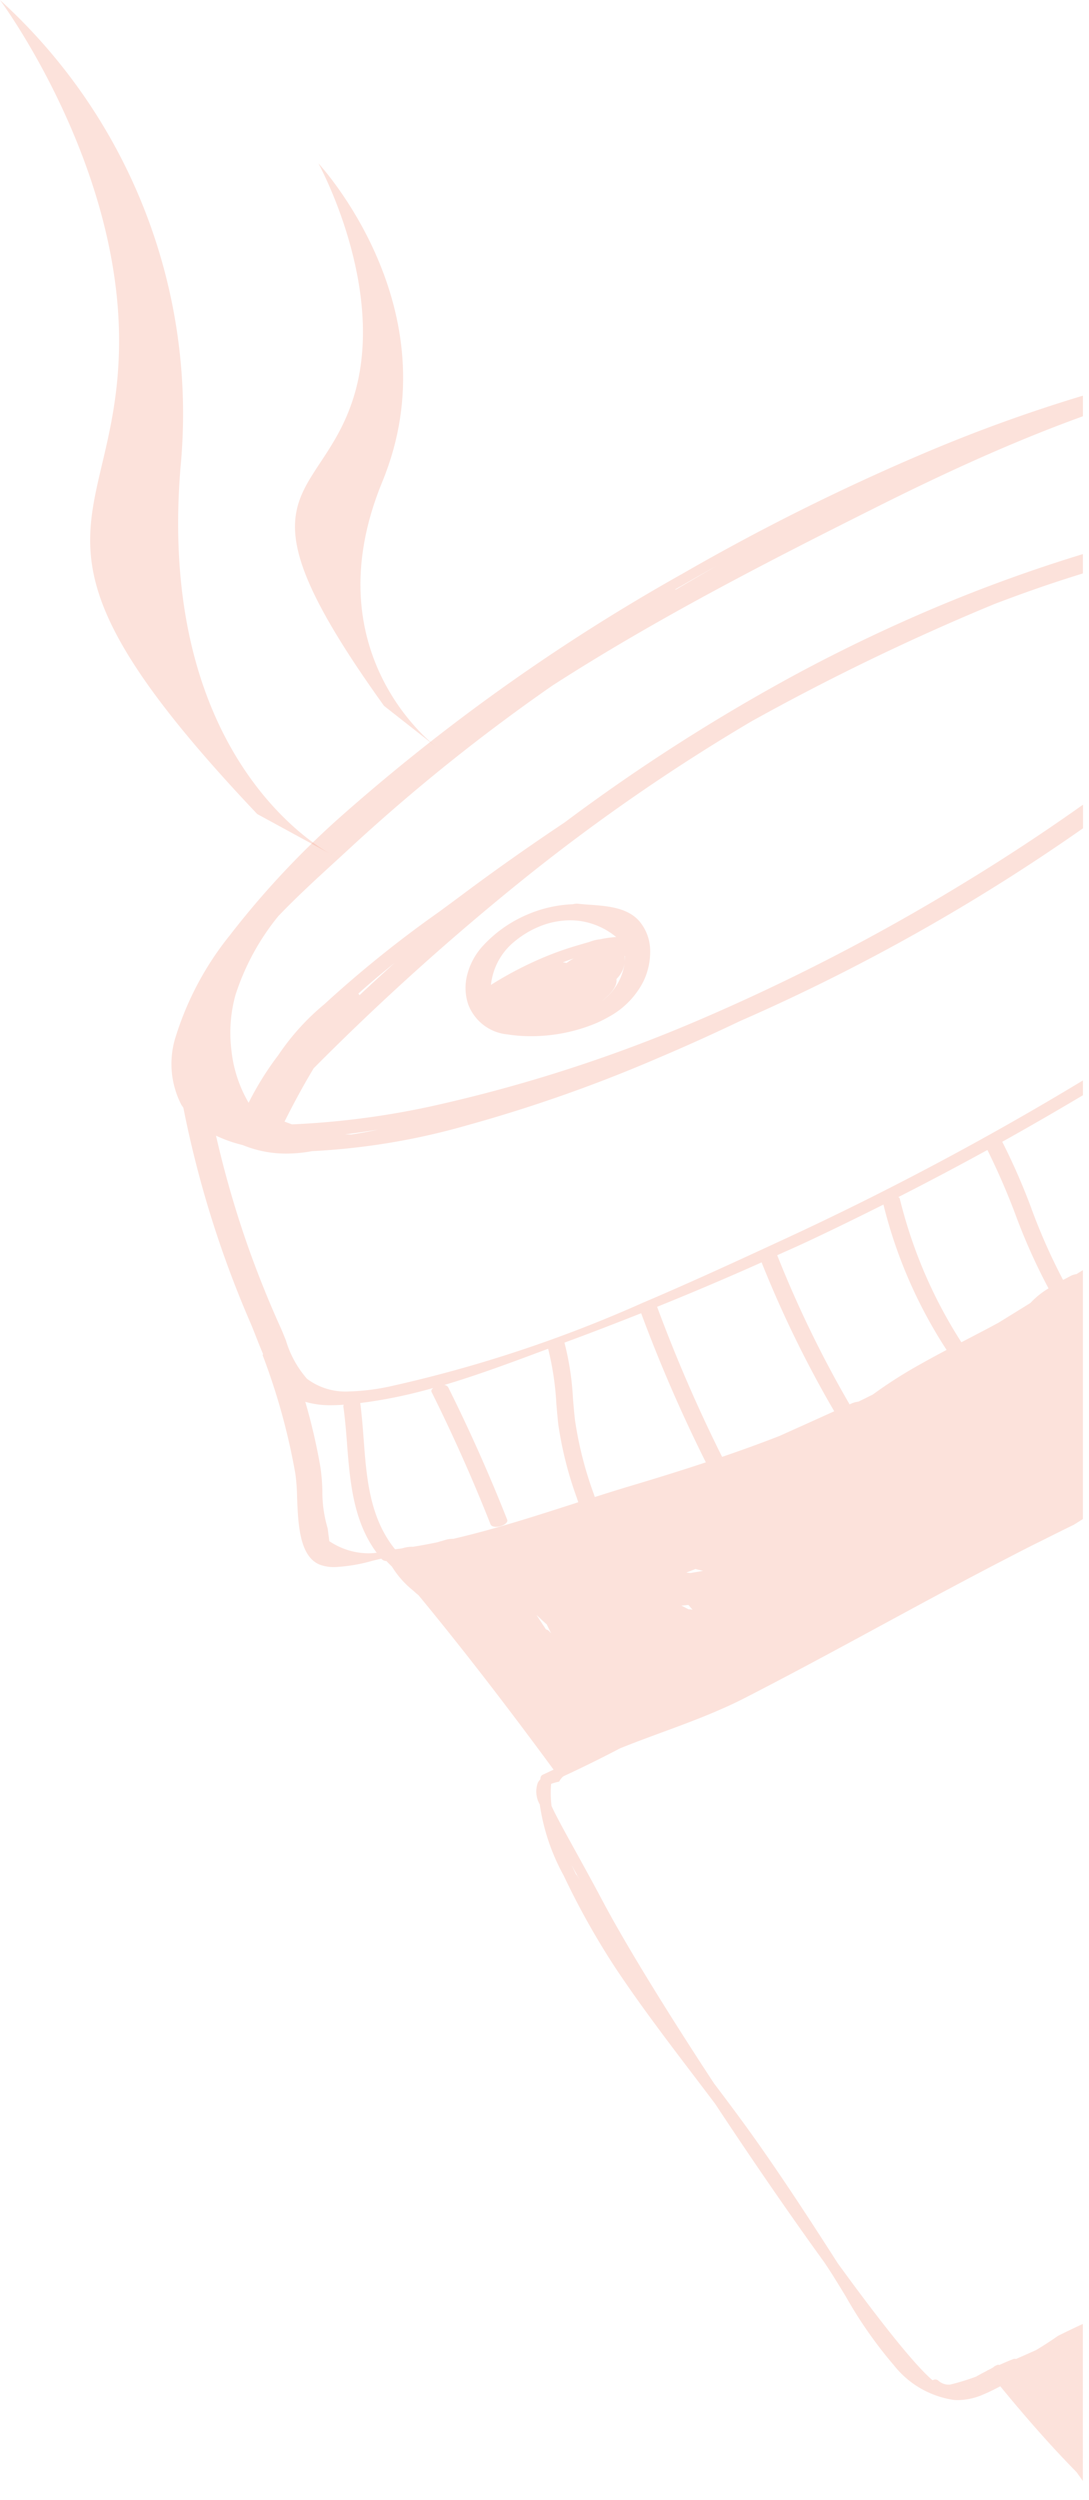 <svg xmlns="http://www.w3.org/2000/svg" width="89.634" height="205.627" viewBox="0 0 89.634 205.627">
  <g id="Group_35" data-name="Group 35" transform="translate(-285.366 -584.536)">
    <path id="Subtraction_5" data-name="Subtraction 5" d="M-325.319,203.6l0,0c-.159-.225-.347-.49-.534-.745-1.975-2.005-4.025-4.311-6.268-7.05l-.09.046c-.405.209-.824.424-1.25.6a5.362,5.362,0,0,1-2.133.489c-.111,0-.225,0-.338-.013a7.683,7.683,0,0,1-4.935-2.837,35.711,35.711,0,0,1-3.97-5.671c-.361-.595-.746-1.227-1.135-1.842-.116-.181-.242-.375-.355-.546l-.083-.127-.008-.012-.2-.3c-2.8-3.863-5.9-8.366-8.975-13.023-.571-.758-1.153-1.523-1.715-2.262l-.035-.046-.011-.014c-2.184-2.872-4.441-5.84-6.464-8.883a63.122,63.122,0,0,1-4.236-7.559,17.225,17.225,0,0,1-1.973-5.859,2.124,2.124,0,0,1-.159-1.786,1.2,1.2,0,0,1,.219-.29.343.343,0,0,1,.222-.382c.16-.072.319-.147.472-.22l.025-.012.049-.023c.1-.049.206-.1.31-.145-4.017-5.46-7.653-10.153-11.118-14.347-.039-.034-.081-.068-.119-.1l-.014-.011c-.037-.03-.079-.063-.116-.1l-.094-.085-.011-.01-.085-.076-.013-.012a7.618,7.618,0,0,1-1.734-1.96c-.172-.167-.323-.319-.459-.462a.521.521,0,0,1-.388-.159.243.243,0,0,1-.019-.022l0-.006,0-.006c-.223.049-.461.107-.773.184a13.66,13.66,0,0,1-3.069.511,3.349,3.349,0,0,1-1.2-.189c-1.713-.655-1.815-3.366-1.9-5.545a16.442,16.442,0,0,0-.14-1.931,53.2,53.2,0,0,0-2.691-9.752c-.01-.024.008-.054.03-.086l.005-.009c-.21-.488-.4-.969-.582-1.434l0,0c-.167-.425-.341-.865-.507-1.247a86.787,86.787,0,0,1-5.475-17.587c-.023-.035-.047-.069-.068-.1l-.013-.018c-.028-.038-.056-.076-.08-.116a7.342,7.342,0,0,1-.433-5.729,25.221,25.221,0,0,1,4.4-8.2,71.65,71.65,0,0,1,8.858-9.528,161.854,161.854,0,0,1,28.427-20.239,184.147,184.147,0,0,1,19.463-9.729,127.445,127.445,0,0,1,13.487-4.91v1.695c-2.032.735-4.082,1.543-6.268,2.47-3.24,1.376-6.693,2.985-10.558,4.919-6.116,3.061-12.62,6.354-18.982,10-2.836,1.625-5.406,3.182-7.858,4.761a154.421,154.421,0,0,0-16.6,13.307c-.466.432-.946.872-1.354,1.245-1.521,1.393-3.095,2.833-4.607,4.412a19.906,19.906,0,0,0-3.522,6.473,11.623,11.623,0,0,0-.344,4.494,10.766,10.766,0,0,0,1.423,4.382,24.8,24.8,0,0,1,2.435-3.906,19.669,19.669,0,0,1,3.793-4.195,94.752,94.752,0,0,1,9.446-7.6c.637-.469,1.321-.973,2.008-1.485,2.618-1.953,5.416-3.926,8.318-5.862a154.518,154.518,0,0,1,19.3-12.325c3.57-1.909,7.23-3.662,10.878-5.211a125.635,125.635,0,0,1,12.488-4.543V46.7c-.607.187-1.234.386-1.864.592-1.694.552-3.462,1.18-5.406,1.92-.664.274-1.246.518-1.78.745A193.9,193.9,0,0,0-352.6,58.864a159.186,159.186,0,0,0-18.924,13.108A209.06,209.06,0,0,0-388.635,87.4c-.819,1.358-1.6,2.793-2.4,4.387l.1.036.061.023.047.018c.135.051.273.1.411.15a67.829,67.829,0,0,0,11.463-1.489,123.739,123.739,0,0,0,22.127-7.136,170.405,170.405,0,0,0,21.556-11.133c3.367-2.039,6.717-4.239,9.958-6.538v1.942a163.141,163.141,0,0,1-28.258,15.869c-2.219,1.059-4.458,2.07-6.656,3A121.736,121.736,0,0,1-376.043,92.1a56.436,56.436,0,0,1-12.732,2.116,11.531,11.531,0,0,1-2.1.2,9.328,9.328,0,0,1-3.6-.7,11.174,11.174,0,0,1-2.2-.775,84.053,84.053,0,0,0,2.585,8.983c.823,2.336,1.753,4.649,2.762,6.873.123.273.256.612.4.97l.009.022a8.466,8.466,0,0,0,1.734,3.151,5.28,5.28,0,0,0,3.453,1.04,18.028,18.028,0,0,0,3.56-.456,109.071,109.071,0,0,0,20.563-6.809c4.166-1.769,8.334-3.7,12.012-5.4A251.193,251.193,0,0,0-325.319,88.4v1.217c-2.186,1.3-4.421,2.592-6.642,3.828a52.7,52.7,0,0,1,2.406,5.5l0,.006a49.106,49.106,0,0,0,2.6,5.858l.194-.1.059-.031.028-.015.374-.2.044-.021.011-.005a1.96,1.96,0,0,1,.4-.109l.521-.326v20.475l-.74.465c-.942.459-1.871.923-2.656,1.317l-.273.135-.005,0-.267.133c-1,.5-2.022,1.033-2.8,1.436l-.178.092-.127.065c-1.393.726-2.644,1.386-3.825,2.017l-.241.13-.008,0-.322.172c-.652.349-1.327.71-1.991,1.069l-2.148,1.162-.823.446-.093.05c-3.746,2.03-7.62,4.129-11.476,6.1-.5.253-1.014.5-1.588.751-.267.119-.526.232-.77.336-1.44.611-2.968,1.173-4.316,1.669l-.065.024c-1.12.413-2.275.839-3.391,1.291-1.471.773-3.035,1.544-4.65,2.294l-.033.027-.008.007a.351.351,0,0,0-.057.049c-.024.024-.047.052-.068.077a1.553,1.553,0,0,0-.192.283,4.1,4.1,0,0,0-.656.184,8.535,8.535,0,0,0,.035,1.822c.4.869,1.071,2.078,1.844,3.479.564,1.019,1.414,2.554,2.389,4.386,1.837,3.455,5.083,8.763,9.139,14.946,1.166,1.54,2.529,3.359,3.8,5.174,2.262,3.227,4.413,6.542,6.4,9.643,2.6,3.574,6.06,8.14,7.789,9.6a.46.46,0,0,1,.059-.03.418.418,0,0,1,.164-.035.393.393,0,0,1,.276.118,1.255,1.255,0,0,0,.91.306h.026a19.2,19.2,0,0,0,2.149-.659c.326-.189.654-.359.931-.5l-.014-.017a.811.811,0,0,0,.088-.031c.025-.011.049-.022.073-.033l.045-.021.07-.037.027-.015c.033-.019.072-.041.11-.058a1.43,1.43,0,0,0,.207-.159l.025-.01.032-.013.092-.041.079-.034.017-.007.016-.007a.462.462,0,0,0,.062.016l.009,0,.04.009.135-.059.084-.037c.11-.049.256-.113.4-.174s.287-.119.411-.166l.052-.021.014-.007.014-.007.032-.012a.359.359,0,0,1,.129-.024.4.4,0,0,1,.106.015l.624-.276.422-.187.041-.019.544-.241c.622-.369,1.232-.765,1.814-1.174.719-.361,1.441-.7,2.053-.986V203.6Zm-42.132-50.75h0l.1.2c.078.166.157.33.238.5l.047.094c.013.023.024.047.036.071a.423.423,0,0,1,.1.113l.119.2.083.139C-366.984,153.7-367.214,153.282-367.452,152.852ZM-370.3,132.36h0l.361.549.154.234.011.017.259.393a.486.486,0,0,1,.239.125l.043.045.142.149-.047-.094-.051-.1,0-.005-.039-.077c-.077-.151-.156-.307-.23-.465-.218-.184-.429-.384-.633-.578l-.011-.01-.02-.019-.077-.073-.013-.012Zm12.509-.821h0l-.13.014-.057.006c-.129.014-.26.027-.39.038l.584.3a1.378,1.378,0,0,1,.336.04l-.34-.392Zm.574-2.955c-.157.066-.316.128-.453.181l-.006,0-.077.03-.005,0-.206.081.139.017.063.008h.013l.122.015.233-.04.1-.017.011,0c.236-.042.468-.082.7-.118l-.173-.045-.173-.045-.016,0-.269-.069Zm-32.109-13.748a48.662,48.662,0,0,1,1.245,5.367,16.64,16.64,0,0,1,.161,1.914v.034a10.489,10.489,0,0,0,.437,3.092c.033.263.066.526.1.768l0,.014.034.269a5.869,5.869,0,0,0,3.2,1,5.451,5.451,0,0,0,.7-.046c-1.937-2.611-2.193-5.834-2.441-8.951l0-.045c-.079-.988-.16-2.01-.3-3a.376.376,0,0,1,.028-.181c-.364.028-.707.042-1.019.042a7.241,7.241,0,0,1-2.153-.283Zm10.543-1.145a40.381,40.381,0,0,1-5.291,1.144l-.479.065h-.008l-.143.019-.1.013c.135,1.009.214,2.069.284,3,.237,3.16.481,6.428,2.583,9.03.163-.02.376-.046.577-.075a2.768,2.768,0,0,1,.761-.134.989.989,0,0,1,.111.006c.641-.1,1.3-.224,2.024-.371l.162-.049.166-.05.014,0,.005,0,.09-.027.251-.076a1.947,1.947,0,0,1,.539-.084c.031,0,.062,0,.091,0,3.351-.775,6.725-1.861,9.987-2.912l.3-.1-.123-.375A30.315,30.315,0,0,1-368.5,116.7c-.062-.548-.109-1.1-.155-1.64l-.006-.071v-.007a23.909,23.909,0,0,0-.677-4.514l-.48.179c-2.627.98-5.343,1.993-8.086,2.806a.416.416,0,0,1,.349.2c1.762,3.533,3.392,7.189,4.844,10.866.079.2-.148.382-.387.483a1.406,1.406,0,0,1-.533.113.731.731,0,0,1-.267-.044.315.315,0,0,1-.186-.175c-1.452-3.677-3.082-7.333-4.844-10.866C-378.984,113.923-378.933,113.807-378.785,113.692Zm17.1-6.144h0c-2.281.9-4.27,1.667-6.081,2.332l-.115.043-.058.022-.057.021a22.965,22.965,0,0,1,.7,4.6l.006.073c.047.55.095,1.119.159,1.682a30.288,30.288,0,0,0,1.534,6.05l.1.294c.853-.271,1.916-.608,2.944-.914,2.247-.67,4.273-1.3,6.194-1.939a123.8,123.8,0,0,1-5.324-12.261Zm9.913-4.182h0c-1.408.63-2.861,1.263-4.317,1.881-1.408.6-2.848,1.194-4.281,1.772a123.556,123.556,0,0,0,5.349,12.343c1.674-.571,3.222-1.134,4.731-1.723l2.284-1.027,2.214-1a92.249,92.249,0,0,1-5.98-12.251Zm10.031-4.756c-2.508,1.255-4.561,2.252-6.461,3.137-.466.217-.933.427-1.451.659l-.006,0-.207.093-.012.005-.608.274a92.165,92.165,0,0,0,5.958,12.266l.057-.026.017-.008.034-.015.036-.016.037-.016a2.017,2.017,0,0,1,.548-.144c.43-.209.818-.4,1.184-.584a37.268,37.268,0,0,1,3.6-2.319c.706-.4,1.469-.821,2.472-1.35a38.974,38.974,0,0,1-5.2-11.959Zm8.561-4.492c-2.449,1.344-4.919,2.65-7.343,3.88a.207.207,0,0,1,.127.132,39.485,39.485,0,0,0,2.046,6.118,39.123,39.123,0,0,0,3.023,5.687l.164-.086.159-.082.068-.035c.885-.46,1.8-.933,2.686-1.417.809-.5,1.662-1.023,2.607-1.612a6.918,6.918,0,0,1,1.488-1.2,49.016,49.016,0,0,1-2.729-6.094A57.293,57.293,0,0,0-333.183,94.118Zm-50.145-1.677c-.934.154-1.849.285-2.718.391.139.006.292.012.512.017.782-.118,1.524-.256,2.206-.409Zm1.386-13.736c-1.154.925-2.144,1.761-3.025,2.557a.458.458,0,0,1,.1.129C-384.021,80.6-383.093,79.746-381.942,78.705Zm26.726-32.769h0c-.941.521-1.807,1.008-2.645,1.488-.188.108-.389.225-.615.358l-.007,0-.025.015-.008,0-.394.231.027,0,.082-.013c.843-.5,1.756-1.035,2.958-1.724l.627-.358Zm-15.571,38.825h0a12.069,12.069,0,0,1-1.9-.145,3.835,3.835,0,0,1-3.236-2.476,4.271,4.271,0,0,1-.082-2.422,5.521,5.521,0,0,1,1.281-2.373,10.579,10.579,0,0,1,3.7-2.6,10.482,10.482,0,0,1,3.72-.837,1.253,1.253,0,0,1,.32-.047.838.838,0,0,1,.1.006c.3.035.612.058.941.082l.029,0c1.459.108,3.113.23,4.091,1.37a3.806,3.806,0,0,1,.879,2.433,5.6,5.6,0,0,1-.571,2.533,6.857,6.857,0,0,1-2.864,2.9,10.4,10.4,0,0,1-1.1.544A13.9,13.9,0,0,1-370.787,84.761Zm7.732-5.945h0a2.285,2.285,0,0,1-.665,1.244c.1.646-.591,1.333-1.187,1.8a4.6,4.6,0,0,0,1.433-1.708,4.779,4.779,0,0,0,.42-1.331Zm-4.457-3.586a6.762,6.762,0,0,0-2.655.554,7.605,7.605,0,0,0-.806.4,8.3,8.3,0,0,0-1.232.868,5.31,5.31,0,0,0-1.844,3.49,29.971,29.971,0,0,1,4.192-2.2,26.1,26.1,0,0,1,2.769-1l.231-.068.1-.03c.262-.077.533-.157.81-.234a3.258,3.258,0,0,1,.886-.219,8.346,8.346,0,0,1,1.321-.183A6,6,0,0,0-367,75.251C-367.171,75.238-367.343,75.231-367.512,75.231Zm.288,3.133c-.293.094-.591.2-.913.328a2.656,2.656,0,0,1,.314.051,4.007,4.007,0,0,1,.454-.3l.071-.041.027-.015Zm4.172-.21h0a1.929,1.929,0,0,1,.019.524,2.885,2.885,0,0,0,.015-.5l-.012-.008-.006,0a.045.045,0,0,1-.016-.008Z" transform="translate(699.82 585)" fill="rgba(244,159,134,0.3)" stroke="rgba(0,0,0,0)" stroke-miterlimit="10" stroke-width="1"/>
    <path id="Path_45" data-name="Path 45" d="M715.538,634.49c-21.2-22.364-11.636-23.227-11.375-38.346s-9.8-28.609-9.8-28.609A45.98,45.98,0,0,1,709.231,605.9C707.156,630.715,721.8,637.9,721.8,637.9Z" transform="translate(-409 17)" fill="rgba(244,159,134,0.3)"/>
    <path id="Path_46" data-name="Path 46" d="M711.859,608.943c-17.513-13.831-9.614-14.365-9.4-23.715s-8.095-17.693-8.095-17.693,14,8.385,12.281,23.728,10.385,19.785,10.385,19.785Z" transform="translate(-199.463 -138.978) rotate(16)" fill="rgba(244,159,134,0.3)"/>
  </g>
</svg>
